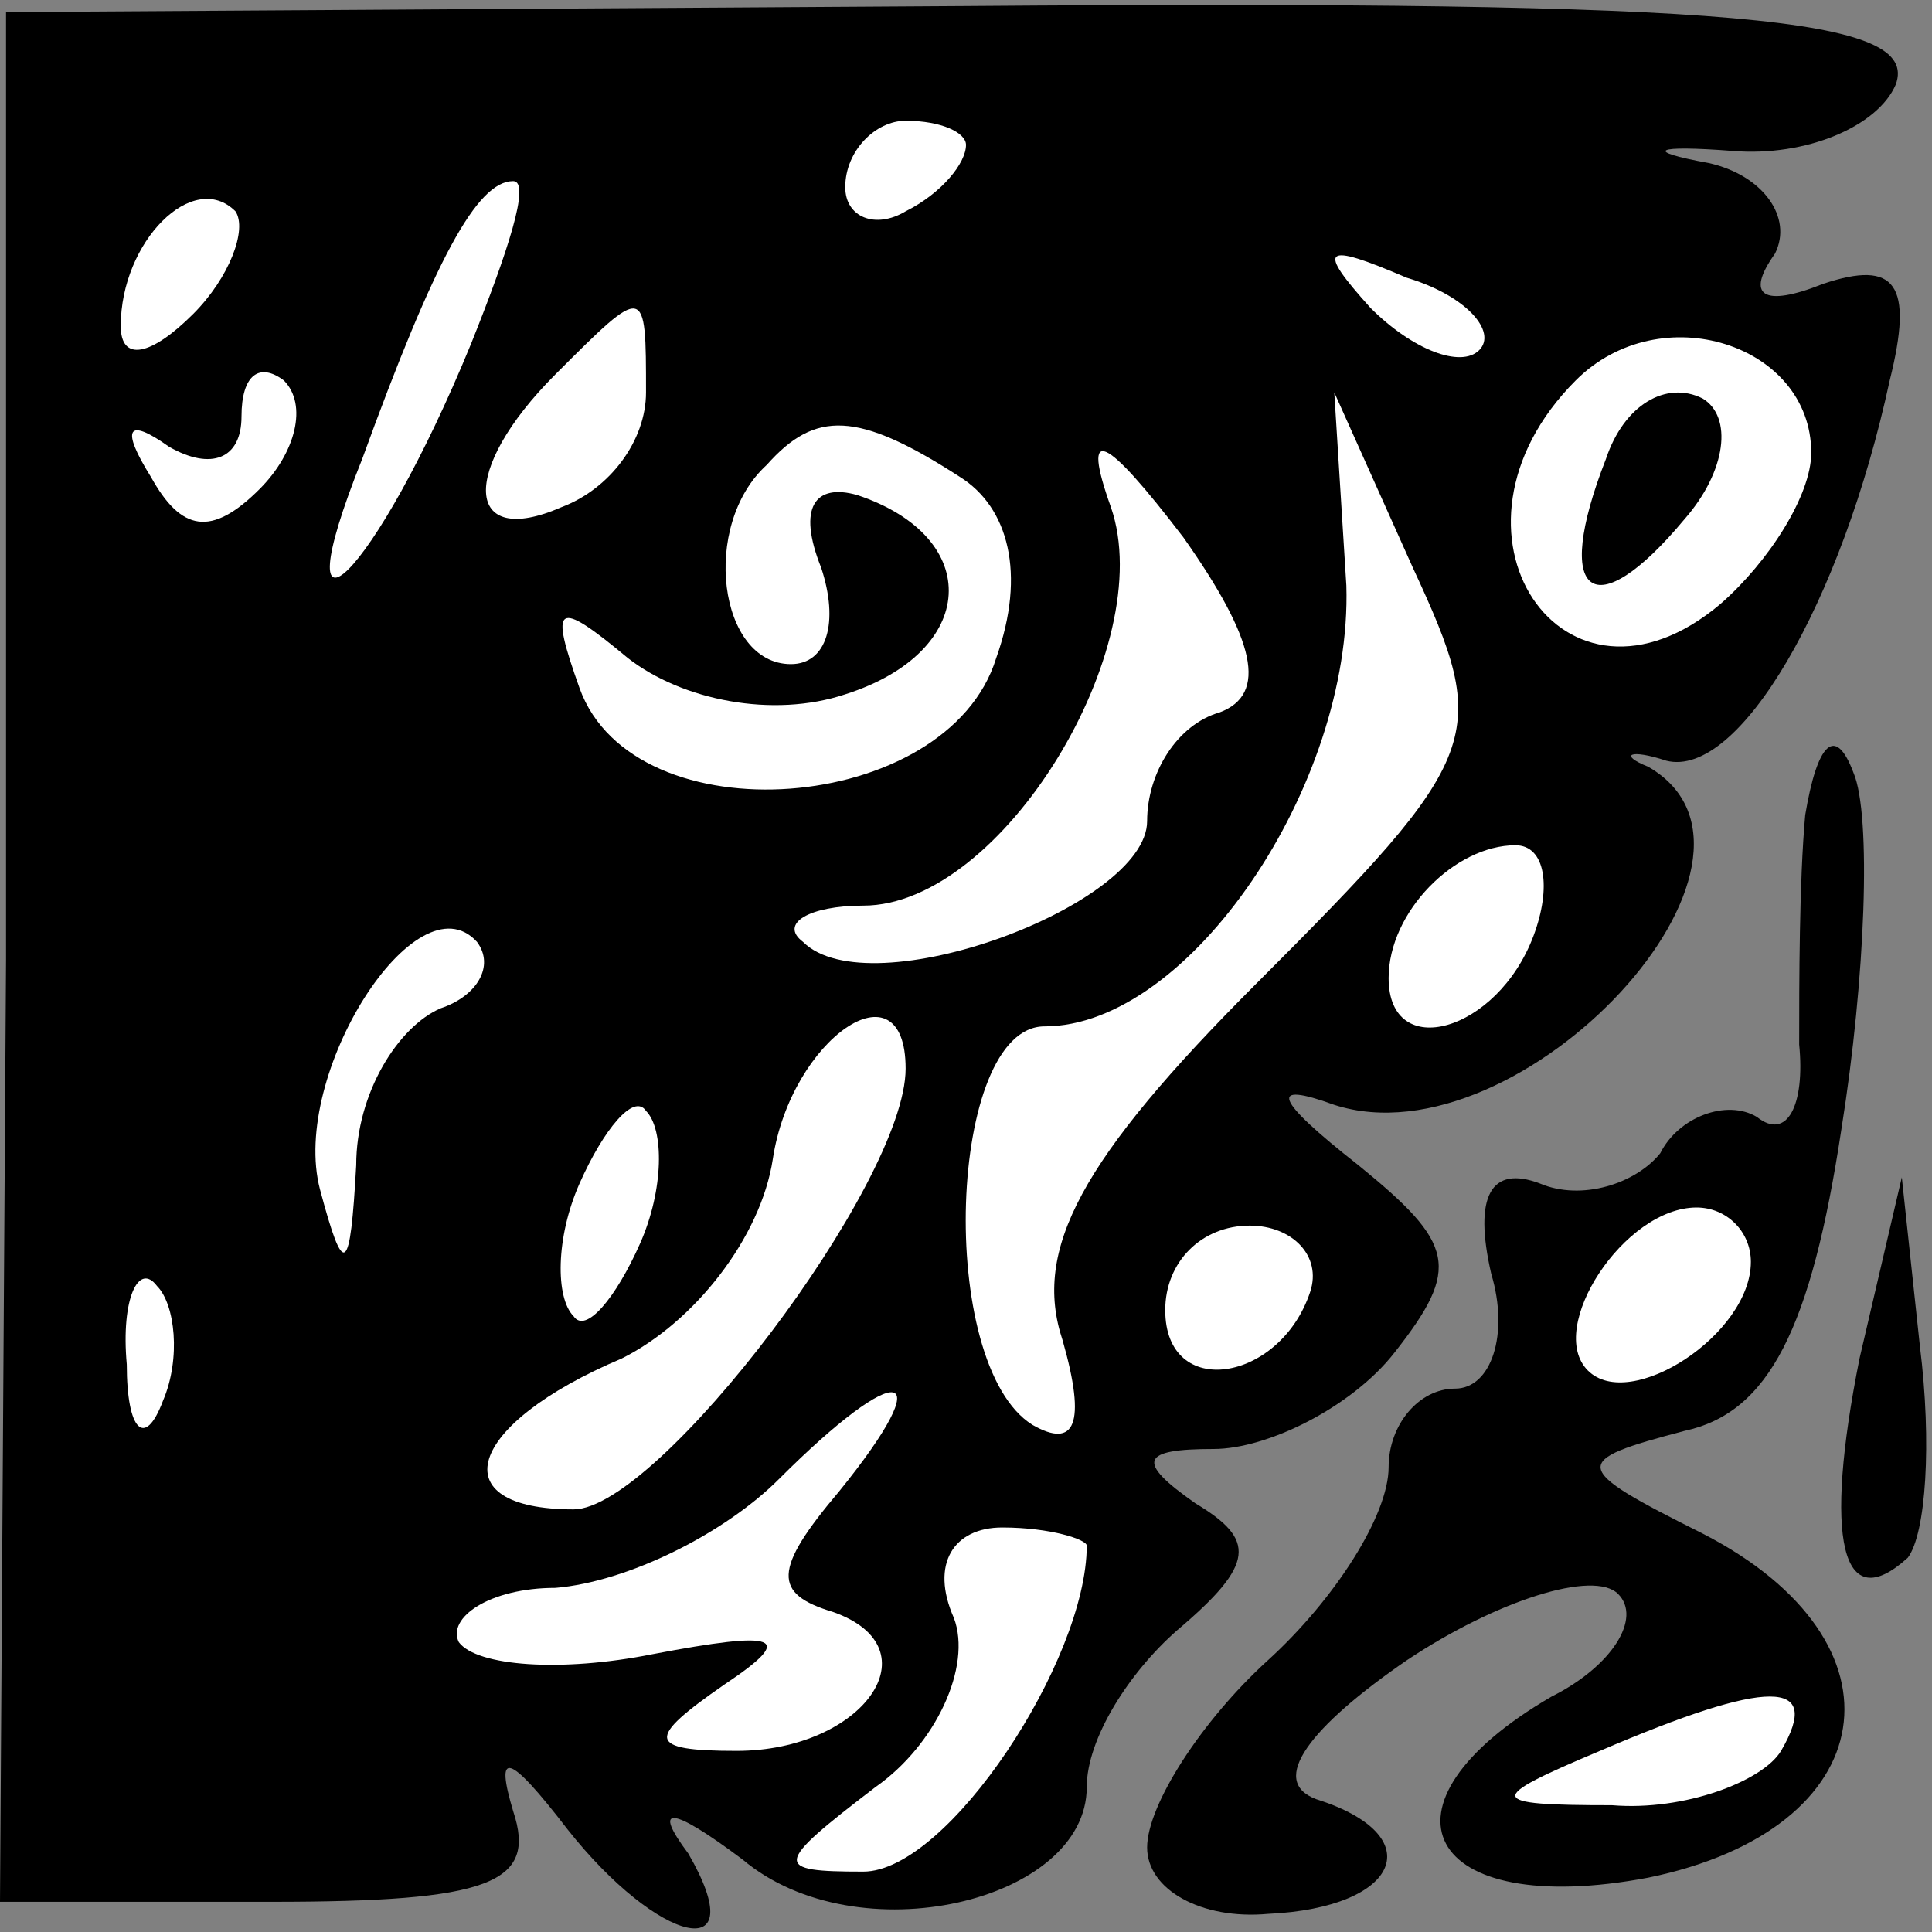 <?xml version="1.0" standalone="no"?>
<!DOCTYPE svg PUBLIC "-//W3C//DTD SVG 20010904//EN"
 "http://www.w3.org/TR/2001/REC-SVG-20010904/DTD/svg10.dtd">
<svg version="1.0" xmlns="http://www.w3.org/2000/svg"
 width="32pt" height="32pt" viewBox="0 0 32 32"
 preserveAspectRatio="xMidYMid meet">
<rect x="0" y="0" width="32" height="32" fill="#808080" stroke="none"/>
<g transform="translate(0,32) scale(0.1,-0.1)"
fill="#000000" stroke="none">
<path fill="#000000" stroke="none" d="M1 161 l-1 -156 45 0 c36 0 44 3 40 15
-3 10 -1 10 9 -3 15 -19 31 -23 20 -4 -6 8 -3 8 9 -1 19 -16 57 -7 57 12 0 8
7 19 15 26 13 11 13 15 3 21 -10 7 -9 9 3 9 9 0 23 7 30 16 11 14 10 18 -6 31
-14 11 -15 14 -4 10 31 -10 78 41 52 56 -5 2 -3 3 3 1 12 -3 29 26 37 63 4 16
1 20 -11 16 -10 -4 -13 -2 -8 5 3 6 -2 13 -11 15 -11 2 -9 3 4 2 12 -1 24 4
27 11 4 11 -25 14 -154 13 l-159 -1 0 -157z"/>
<path fill="#ffffff" stroke="none" d="M160 296 c0 -3 -4 -8 -10 -11 -5 -3
-10 -1 -10 4 0 6 5 11 10 11 6 0 10 -2 10 -4z"/>
<path fill="#ffffff" stroke="none" d="M32 268 c-7 -7 -12 -8 -12 -2 0 14 12
26 19 19 2 -3 -1 -11 -7 -17z"/>
<path fill="#ffffff" stroke="none" d="M78 263 c-16 -39 -32 -54 -18 -19 12
33 19 46 25 46 3 0 -1 -12 -7 -27z"/>
<path fill="#ffffff" stroke="none" d="M245 262 c-3 -3 -11 0 -18 7 -9 10 -8
11 6 5 10 -3 15 -9 12 -12z"/>
<path fill="#ffffff" stroke="none" d="M107 255 c0 -8 -6 -16 -14 -19 -16 -7
-17 6 -1 22 15 15 15 15 15 -3z"/>
<path fill="#ffffff" stroke="none" d="M300 245 c0 -7 -7 -18 -15 -25 -26 -22
-49 12 -24 37 14 14 39 6 39 -12z"/>
<path fill="#ffffff" stroke="none" d="M43 239 c-8 -8 -13 -7 -18 2 -5 8 -4
10 3 5 7 -4 12 -2 12 5 0 7 3 9 7 6 4 -4 2 -12 -4 -18z"/>
<path fill="#ffffff" stroke="none" d="M159 241 c8 -5 11 -16 6 -30 -8 -26
-60 -30 -69 -5 -5 14 -4 15 8 5 9 -7 24 -10 36 -6 22 7 23 26 2 33 -7 2 -10
-2 -6 -12 3 -9 1 -16 -5 -16 -12 0 -15 23 -4 33 8 9 15 9 32 -2z"/>
<path fill="#ffffff" stroke="none" d="M202 202 c-7 -2 -12 -10 -12 -18 0 -14
-46 -31 -57 -20 -4 3 1 6 10 6 23 0 49 43 41 66 -5 14 -1 12 12 -5 12 -17 14
-26 6 -29z"/>
<path fill="#ffffff" stroke="none" d="M208 157 c-29 -29 -37 -44 -32 -59 4
-14 2 -18 -5 -14 -16 10 -14 66 2 66 24 0 51 40 50 73 l-2 32 13 -29 c13 -28
12 -31 -26 -69z"/>
<path fill="#ffffff" stroke="none" d="M254 165 c-6 -16 -24 -21 -24 -7 0 11
11 22 21 22 5 0 6 -7 3 -15z"/>
<path fill="#ffffff" stroke="none" d="M73 153 c-7 -3 -14 -14 -14 -26 -1 -18
-2 -19 -6 -4 -5 19 16 52 26 41 3 -4 0 -9 -6 -11z"/>
<path fill="#ffffff" stroke="none" d="M150 143 c0 -19 -41 -73 -55 -73 -22 0
-18 14 8 25 12 6 23 20 25 33 3 20 22 33 22 15z"/>
<path fill="#ffffff" stroke="none" d="M106 114 c-4 -9 -9 -15 -11 -12 -3 3
-3 13 1 22 4 9 9 15 11 12 3 -3 3 -13 -1 -22z"/>
<path fill="#ffffff" stroke="none" d="M217 106 c-5 -15 -24 -18 -24 -3 0 8 6
14 14 14 7 0 12 -5 10 -11z"/>
<path fill="#ffffff" stroke="none" d="M27 88 c-3 -8 -6 -5 -6 6 -1 11 2 17 5
13 3 -3 4 -12 1 -19z"/>
<path fill="#ffffff" stroke="none" d="M139 73 c-11 -13 -11 -17 -1 -20 17 -6
5 -23 -16 -23 -15 0 -15 2 -2 11 12 8 9 9 -12 5 -15 -3 -29 -2 -32 2 -2 4 5 9
16 9 12 1 28 9 37 18 20 20 27 19 10 -2z"/>
<path fill="#ffffff" stroke="none" d="M180 64 c0 -19 -23 -54 -37 -54 -15 0
-15 1 2 14 10 7 16 20 13 28 -4 9 0 15 8 15 8 0 14 -2 14 -3z"/>
<path fill="#000000" stroke="none" d="M266 244 c-9 -23 -2 -28 13 -10 7 8 8
17 3 20 -6 3 -13 -1 -16 -10z"/>
<path fill="#000000" stroke="none" d="M299 185 c-1 -11 -1 -28 -1 -38 1 -10
-2 -16 -7 -12 -5 3 -13 0 -16 -6 -4 -5 -13 -8 -20 -5 -8 3 -11 -2 -8 -15 3
-10 0 -19 -6 -19 -6 0 -11 -6 -11 -13 0 -8 -9 -22 -20 -32 -11 -10 -20 -24
-20 -31 0 -7 9 -12 20 -11 22 1 27 13 8 19 -8 3 -1 12 15 23 15 10 31 15 35
11 4 -4 -1 -12 -11 -17 -31 -18 -21 -37 16 -30 39 8 44 39 9 57 -22 11 -22 12
-3 17 14 3 21 17 26 50 4 25 5 52 2 59 -3 8 -6 5 -8 -7z"/>
<path fill="#ffffff" stroke="none" d="M290 111 c0 -12 -20 -25 -27 -18 -7 7
6 27 18 27 5 0 9 -4 9 -9z"/>
<path fill="#ffffff" stroke="none" d="M295 30 c-3 -5 -16 -10 -28 -9 -21 0
-21 1 -2 9 28 12 37 12 30 0z"/>
<path fill="#000000" stroke="none" d="M308 95 c-6 -30 -3 -43 8 -33 3 4 4 19
2 35 l-3 28 -7 -30z"/>
</g>
</svg>
